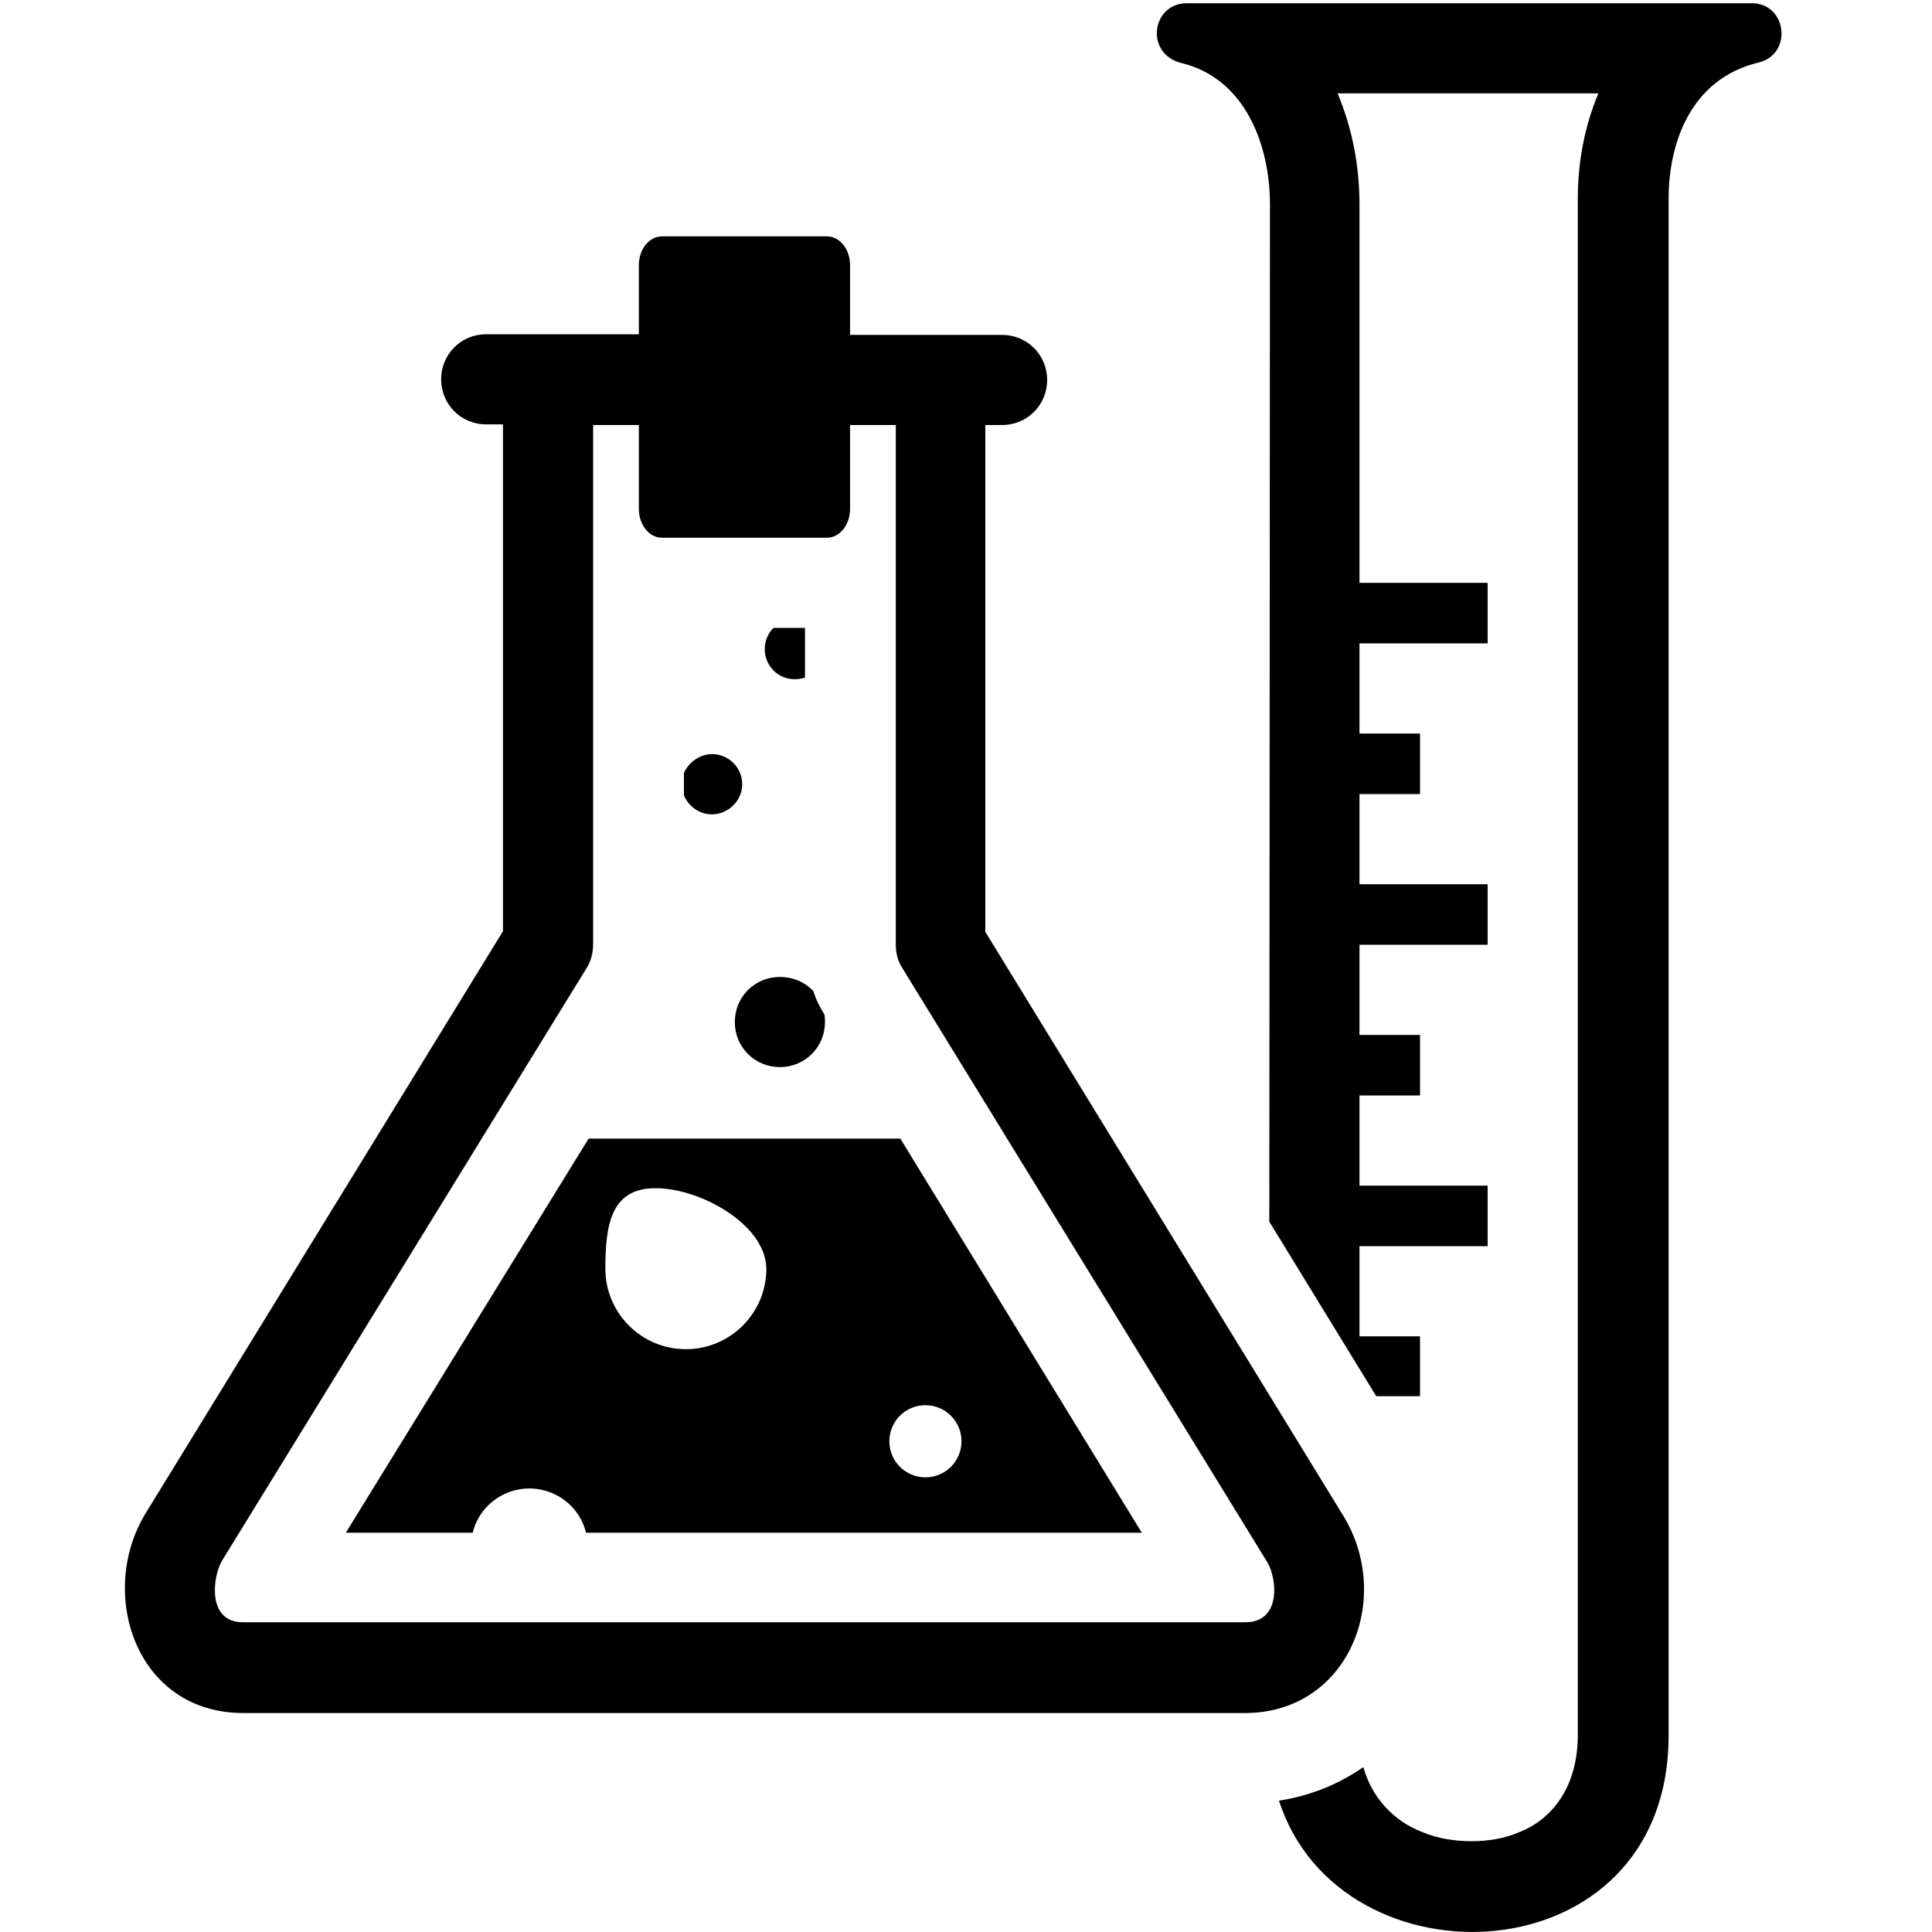 <?xml version="1.0" standalone="no"?><!DOCTYPE svg PUBLIC "-//W3C//DTD SVG 1.1//EN" "http://www.w3.org/Graphics/SVG/1.1/DTD/svg11.dtd"><svg t="1583227526845" class="icon" viewBox="0 0 1024 1024" version="1.1" xmlns="http://www.w3.org/2000/svg" p-id="1051" xmlns:xlink="http://www.w3.org/1999/xlink" width="200" height="200"><defs><style type="text/css"></style></defs><path d="M347.477 629.76c-23.552 0-26.624 19.115-26.624 42.667s19.115 42.667 42.667 42.667S406.187 695.979 406.187 672.427c-0.341-23.552-35.157-42.667-58.709-42.667z m143.019 115.029c-10.581 0-19.115 8.533-19.115 19.115 0 10.581 8.533 19.115 19.115 19.115s19.115-8.533 19.115-19.115c0-10.581-8.533-19.115-19.115-19.115zM409.941 332.8c-6.144 6.144-6.144 16.384 0 22.528 4.437 4.437 10.923 5.803 16.725 3.755v-26.283h-16.725z m3.413 185.003c-13.312 0-23.893 10.581-23.893 23.893s10.581 23.893 23.893 23.893 23.893-10.581 23.893-23.893c0-1.365 0-2.731-0.341-4.096-2.389-3.755-4.437-7.851-5.803-12.288-4.437-4.779-10.923-7.509-17.749-7.509z m-35.84-118.101c-6.485 0-12.288 4.096-15.019 9.899v11.947c3.413 8.192 12.629 12.288 20.821 8.875 8.192-3.413 12.288-12.629 8.875-20.821-2.389-5.803-8.192-9.899-14.677-9.899z m99.669 203.776l128 208.896H310.613c-4.096-16.725-21.163-26.624-37.547-22.528-10.923 2.731-19.797 11.264-22.528 22.528H183.296l128.683-208.896h165.205z m195.925-494.933c0-32.085-13.312-66.901-46.763-75.093-19.797-4.779-16.043-31.744 2.731-31.744H928.427c18.773 0 21.845 26.965 3.755 31.403-35.84 8.533-47.787 42.325-47.787 72.363v814.421c0 128.683-174.08 135.509-206.507 34.475 16.043-2.389 31.403-8.533 44.715-17.749 4.437 16.043 16.043 28.672 31.403 34.475 8.192 3.413 17.067 4.779 25.941 4.779 8.533 0 17.408-1.365 25.259-4.779 17.408-6.827 31.061-23.893 31.061-51.541V105.472c0-19.115 3.413-38.229 10.923-55.979h-138.24c7.851 18.773 11.605 38.571 11.605 59.051v200.363H788.48v32.085h-67.925v47.787h32.085v32.085h-32.085v47.787H788.48v32.085h-67.925v47.787h32.085v32.085h-32.085v47.787H788.48v32.085h-67.925v47.787h32.085v31.744h-23.211l-56.661-92.501 0.341-538.965z" p-id="1052"></path><path d="M338.603 225.28v44.373c0 8.533 5.461 15.36 12.288 15.36h87.381c6.827 0 12.288-6.827 12.288-15.36V225.28h24.235v275.456c0 4.437 1.024 8.533 3.413 12.288l193.536 315.051c5.12 8.533 7.509 31.744-11.605 31.744H128.683c-19.115 0-16.043-24.235-10.923-32.768l193.195-314.027c2.389-3.755 3.413-8.192 3.413-12.629V225.28h24.235z m321.195 682.667c55.637 0 79.531-62.123 51.2-106.155L522.24 493.909V225.28h8.875c13.312 0 23.893-10.581 23.893-23.893s-10.581-23.893-23.893-23.893H450.56V140.629c0-8.533-5.461-15.36-12.288-15.36h-87.381c-6.827 0-12.288 6.827-12.288 15.36v36.523H257.707c-13.312 0-23.893 10.581-23.893 23.893s10.581 23.893 23.893 23.893h8.875v268.629L77.141 802.133c-25.6 41.984-5.461 105.813 51.883 105.813h530.773z" p-id="1053"></path></svg>